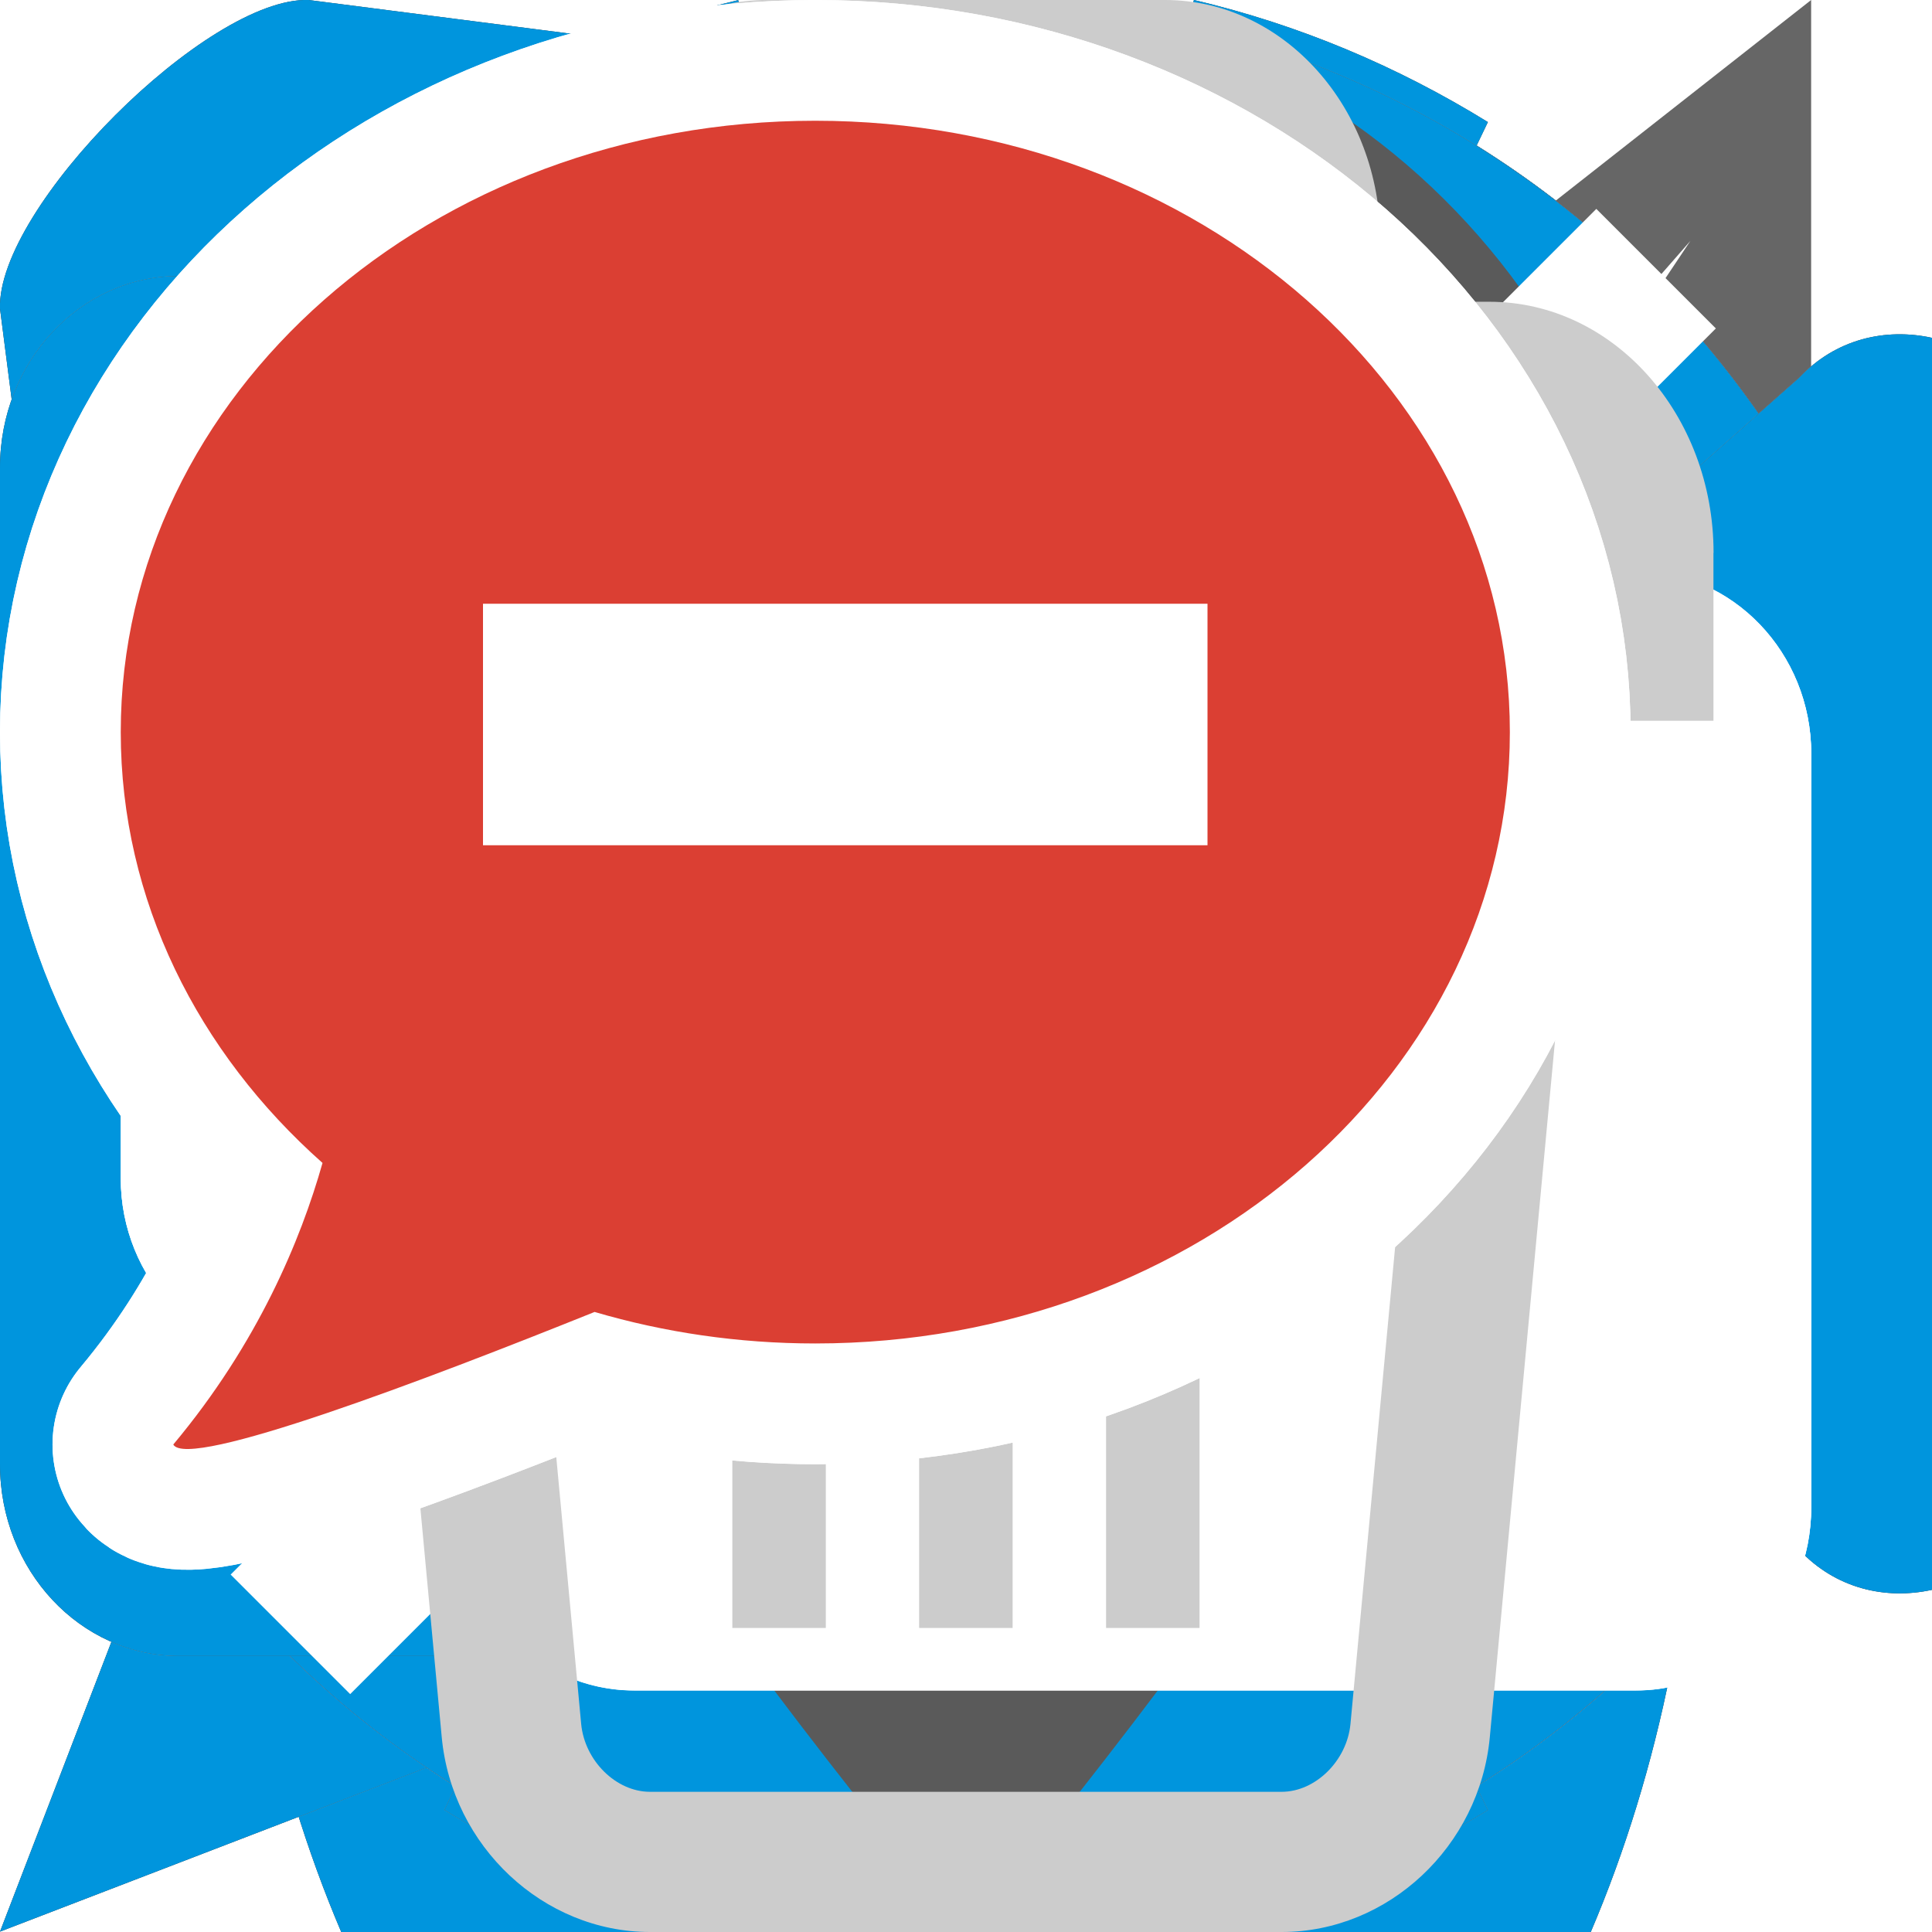 <?xml version="1.0"?>
<!-- This Source Code Form is subject to the terms of the Mozilla Public
   - License, v. 2.0. If a copy of the MPL was not distributed with this
   - file, You can obtain one at http://mozilla.org/MPL/2.0/. -->
<svg xmlns="http://www.w3.org/2000/svg" xmlns:xlink="http://www.w3.org/1999/xlink" viewBox="0 0 16 16">
  <style>
    use:not(:target) {
      display: none;
    }
    use {
      fill: #ccc;
    }
    use[id$="-hover"] {
      fill: #444;
    }
    use[id$="-active"] {
      fill: #0095dd;
    }
    use[id$="-red"] {
      fill: #d74345
    }
    use[id$="-white"] {
      fill: #fff;
    }
    use[id$="-darkgrey"] {
      fill: #666;
    }
    use[id$="-disabled"] {
      fill: rgba(255,255,255,.6);
    }
  </style>
  <defs>
    <polygon id="add-shape" points="16,6.4 9.6,6.4 9.6,0 6.4,0 6.4,6.4 0,6.4 0,9.6 6.4,9.6 6.4,16 9.6,16 9.6,9.6 16,9.6"/>
    <path id="audio-shape" fill-rule="evenodd" d="M11.429,6.857v2.286c0,1.894-1.535,3.429-3.429,3.429 c-1.894,0-3.429-1.535-3.429-3.429V6.857H3.429v2.286c0,2.129,1.458,3.913,3.429,4.422v1.293H6.286 c-0.746,0-1.379,0.477-1.615,1.143h6.658c-0.236-0.665-0.869-1.143-1.615-1.143H9.143v-1.293c1.971-0.508,3.429-2.292,3.429-4.422 V6.857H11.429z M8,12c1.578,0,2.857-1.279,2.857-2.857V2.857C10.857,1.279,9.578,0,8,0C6.422,0,5.143,1.279,5.143,2.857v6.286 C5.143,10.721,6.422,12,8,12z"/>
    <path id="block-shape" fill-rule="evenodd" d="M8,0C3.582,0,0,3.582,0,8c0,4.418,3.582,8,8,8 c4.418,0,8-3.582,8-8C16,3.582,12.418,0,8,0z M8,2.442c1.073,0,2.075,0.301,2.926,0.821l-7.673,7.673 C2.718,10.085,2.408,9.079,2.408,8C2.408,4.931,4.911,2.442,8,2.442z M8,13.557c-1.073,0-2.075-0.301-2.926-0.821l7.673-7.673 C13.282,5.915,13.592,6.921,13.592,8C13.592,11.069,11.089,13.557,8,13.557z"/>
    <path id="contacts-shape" fill-rule="evenodd" d="M8,6.526c1.802,0,3.263-1.461,3.263-3.263 C11.263,1.461,9.802,0,8,0C6.198,0,4.737,1.461,4.737,3.263C4.737,5.066,6.198,6.526,8,6.526z M14.067,11.421c0,0,0-0.001,0-0.001 c0-1.676-1.397-3.119-3.419-3.807L8.001,10.26L5.354,7.613C3.331,8.3,1.933,9.744,1.933,11.42v0.001H1.93 c0,1.679,0.328,3.246,0.896,4.579h10.348c0.568-1.333,0.896-2.9,0.896-4.579H14.067z"/>
    <g id="google-shape">
      <path fill-rule="evenodd" d="M8.001,9.278c-0.9,0.03-1.989,0.454-2.144,1.274 c-0.292,1.54,1.284,2.004,2.455,1.932c1.097-0.067,1.737-0.593,1.813-1.26c0.063-0.554-0.184-1.153-0.959-1.644 c-0.142-0.09-0.28-0.185-0.413-0.282C8.504,9.291,8.25,9.27,8.001,9.278z"/>
      <path fill-rule="evenodd" d="M7.381,3.409C6.638,3.64,6.32,4.405,6.627,5.61 C6.908,6.708,7.78,7.322,8.569,7.104c0.77-0.213,0.987-1.021,0.847-1.873C9.201,3.929,8.261,3.136,7.381,3.409z"/>
      <path fill-rule="evenodd" d="M8,0C3.582,0,0,3.582,0,8s3.582,8,8,8c4.418,0,8-3.582,8-8 S12.418,0,8,0z M10.544,4.471c0.17,0.453,0.194,0.954,0.021,1.416c-0.163,0.436-0.495,0.811-0.982,1.096 C9.307,7.146,9.167,7.351,9.151,7.548c-0.045,0.575,0.658,0.993,1.064,1.297c0.889,0.666,1.236,1.758,0.648,2.813 c-0.562,1.007-1.901,1.457-3.322,1.462c-1.766-0.008-2.88-0.817-2.938-1.918C4.527,9.779,5.987,9.101,7.307,8.947 c0.369-0.043,0.7-0.036,1.01-0.014C7.85,8.625,7.675,7.998,7.914,7.58c0.062-0.109,0.023-0.072-0.095-0.054 C6.739,7.689,5.628,6.985,5.367,5.92c-0.132-0.54-0.05-1.105,0.156-1.547C5.97,3.413,6.964,2.88,8.067,2.88 c1.147,0,2.209,0,3.334,0.009L10.612,3.4H9.714C10.093,3.665,10.384,4.046,10.544,4.471z"/>
    </g>
    <path id="history-shape" fill-rule="evenodd" d="M8,16c-4.418,0-8-3.582-8-8c0-4.418,3.582-8,8-8 c4.418,0,8,3.582,8,8C16,12.418,12.418,16,8,16z M8,2.442C4.911,2.442,2.408,4.931,2.408,8c0,3.069,2.504,5.557,5.592,5.557 S13.592,11.069,13.592,8C13.592,4.931,11.089,2.442,8,2.442z M7.649,9.048C7.206,8.899,6.882,8.493,6.882,8V4.645 c0-0.618,0.501-1.119,1.118-1.119c0.618,0,1.119,0.501,1.119,1.119v3.078c1.176,1.22,2.237,3.633,2.237,3.633 S8.844,10.252,7.649,9.048z"/>
    <path id="precall-shape" fill-rule="evenodd" d="M8.014,0.003c-4.411,0-7.987,3.576-7.987,7.986 c0,1.642,0.496,3.168,1.346,4.437L0,15.997l3.568-1.372c1.271,0.853,2.8,1.352,4.446,1.352c4.411,0,7.986-3.576,7.986-7.987 C16,3.579,12.424,0.003,8.014,0.003z"/>
    <path id="settings-shape" fill-rule="evenodd" d="M14.77,8c0,0.804,0.262,1.548,0.634,1.678L16,9.887 c-0.205,0.874-0.553,1.692-1.011,2.434l-0.567-0.272c-0.355-0.171-1.066,0.17-1.635,0.738c-0.569,0.569-0.909,1.279-0.738,1.635 l0.273,0.568c-0.741,0.46-1.566,0.79-2.438,0.998l-0.205-0.584c-0.13-0.372-0.874-0.634-1.678-0.634s-1.548,0.262-1.678,0.634 l-0.209,0.596c-0.874-0.205-1.692-0.553-2.434-1.011l0.272-0.567c0.171-0.355-0.17-1.066-0.739-1.635 c-0.568-0.568-1.279-0.909-1.635-0.738l-0.568,0.273c-0.46-0.741-0.79-1.566-0.998-2.439l0.584-0.205 C0.969,9.547,1.231,8.804,1.231,8c0-0.804-0.262-1.548-0.634-1.678L0,6.112c0.206-0.874,0.565-1.685,1.025-2.427l0.554,0.266 c0.355,0.171,1.066-0.17,1.635-0.738c0.569-0.568,0.909-1.28,0.739-1.635L3.686,1.025c0.742-0.46,1.553-0.818,2.427-1.024 l0.209,0.596C6.453,0.969,7.197,1.23,8.001,1.23s1.548-0.262,1.678-0.634l0.209-0.596c0.874,0.205,1.692,0.553,2.434,1.011 l-0.272,0.567c-0.171,0.355,0.17,1.066,0.738,1.635c0.569,0.568,1.279,0.909,1.635,0.738l0.568-0.273 c0.46,0.741,0.79,1.566,0.998,2.438l-0.584,0.205C15.032,6.452,14.77,7.196,14.77,8z M8.001,3.661C5.604,3.661,3.661,5.603,3.661,8 c0,2.397,1.943,4.34,4.339,4.34c2.397,0,4.339-1.943,4.339-4.34C12.34,5.603,10.397,3.661,8.001,3.661z"/>
    <g id="share-shape">
      <path fill-rule="evenodd" d="M8.999,10.654L8.69,10.6L8.999,16l2.56-3.754L8.999,10.654z M8.658,10.041l0.341-0.043l6,2.898V0L1,10.998l4.55-0.569L8.999,16l-1.892-5.68l-0.283-0.05l0.256-0.032L7,9.998l6.999-8.003 L8.656,9.998L8.658,10.041z"/>
    </g>
    <path id="tag-shape" fill-rule="evenodd" d="M15.578,7.317L9.659,1.398 C9.374,1.033,8.955,0.777,8.471,0.761L2.556,0C1.72-0.027-0.027,1.72,0,2.556l0.761,5.916c0.016,0.484,0.272,0.902,0.637,1.188 l5.919,5.919c0.591,0.591,1.584,0.557,2.218-0.076l5.966-5.966C16.135,8.902,16.169,7.909,15.578,7.317z M4.222,4.163 c-0.511,0.511-1.339,0.511-1.85,0c-0.511-0.511-0.511-1.339,0-1.85c0.511-0.511,1.339-0.511,1.85,0 C4.733,2.823,4.733,3.652,4.222,4.163z"/>
    <path id="unblock-shape" fill-rule="evenodd" d="M8,16c-4.418,0-8-3.582-8-8c0-4.418,3.582-8,8-8 c4.418,0,8,3.582,8,8C16,12.418,12.418,16,8,16z M8,2.442C4.911,2.442,2.408,4.931,2.408,8c0,3.069,2.504,5.557,5.592,5.557 S13.592,11.069,13.592,8C13.592,4.931,11.089,2.442,8,2.442z"/>
    <path id="video-shape" fill-rule="evenodd" d="M14.9,3.129l-3.476,3.073V3.873c0-0.877-0.663-1.587-1.482-1.587 H1.482C0.663,2.286,0,2.996,0,3.873v8.254c0,0.877,0.663,1.587,1.482,1.587h8.461c0.818,0,1.482-0.711,1.482-1.587V9.762 l3.476,3.073c0.3,0.321,0.714,0.416,1.1,0.331V2.798C15.614,2.713,15.2,2.808,14.9,3.129z"/>
    <g id="copy-shape">
      <circle fill="#0096dd" cx="8" cy="8" r="8"/>
      <path fill-rule="evenodd" fill="none" stroke="#fff" stroke-width="0.75" stroke-miterlimit="10" d="M10.815,6.286H7.556c-0.164,0-0.296,0.128-0.296,0.286v5.143C7.259,11.872,7.392,12,7.556,12h4.148 C11.867,12,12,11.872,12,11.714V7.429L10.815,6.286z M8.741,6.275V5.143L7.556,4H7.528C6.509,4,4.593,4,4.593,4H4.296 C4.133,4,4,4.128,4,4.286v5.143c0,0.158,0.133,0.286,0.296,0.286H7.25V6.561c0-0.158,0.133-0.286,0.296-0.286H8.741z"/>
      <polygon fill="#fff" points="10.222,8 10.222,6.857 11.407,8"/>
      <polygon fill="#fff" points="6.963,5.714 6.963,4.571 8.148,5.714"/>
    </g>
    <g id="checkmark-shape">
      <circle fill="#0096dd" cx="8" cy="8" r="8"/>
      <path fill-rule="evenodd" fill="#fff" d="M7.236,12L12,5.007L10.956,4L7.224,9.465l-2.14-2.326L4,8.146L7.236,12z"/>
    </g>
    <g id="trash-shape">
      <circle fill="#d74345" cx="8" cy="8" r="8"/>
      <path fill="#fff" d="M12,5.79c0-0.742-0.537-1.344-1.2-1.344h-0.583V4.121c0-0.713-0.516-1.29-1.152-1.29h-2.13 c-0.636,0-1.152,0.578-1.152,1.29v0.324H5.2C4.537,4.446,4,5.048,4,5.79v0.898h0.687l0.508,5.438 c0.054,0.585,0.543,1.044,1.114,1.044h3.38c0.57,0,1.06-0.458,1.114-1.043l0.509-5.439H12V5.79z M6.407,4.264V4.165 c0-0.375,0.271-0.678,0.606-0.678h1.974c0.334,0,0.606,0.304,0.606,0.678v0.099c0,0.063-0.01,0.123-0.025,0.181H6.432 C6.417,4.387,6.407,4.328,6.407,4.264z M10.057,12.056c-0.019,0.197-0.188,0.363-0.368,0.363h-3.38 c-0.182,0-0.35-0.166-0.368-0.363L5.44,6.687h5.12L10.057,12.056z"/>
      <rect x="7.75" y="7.542" fill="#fff" width="0.5" height="4"/>
      <polyline fill="#fff" points="9.25,7.542 8.75,7.542 8.75,11.542 9.25,11.542  "/>
      <rect x="6.75" y="7.542" fill="#fff" width="0.5" height="4"/>
    </g>
    <g id="leave-shape">
      <polygon fill="#fff" points="2.08,11.52 2.08,4 8,4 8,2.24 0.32,2.24 0.32,13.28 8,13.28 8,11.52"/>
      <polygon fill="#fff" points="15.668,7.773 9.6,2.275 9.6,5.6 3.68,5.6 3.68,9.92 9.6,9.92 9.6,13.272"/>
    </g>
    <path id="tour-shape" fill="#5a5a5a" d="M8,0C4.831,0,2.262,2.674,2.262,5.972c0,1.393,1.023,3.398,2.206,5.249l0.571, 0.866C6.504,14.245,8,16,8,16 s1.496-1.755,2.961-3.912l0.571-0.866c1.182-1.852,2.206-3.856,2.206-5.249C13.738,2.674, 11.169,0,8,0z M8,7.645 c-0.603,0-1.146-0.262-1.534-0.681C6.098,6.566,5.87,6.025,5.87,5.428c0-1.224,0.954-2.217, 2.13-2.217s2.13,0.992,2.13,2.217 C10.13,6.653,9.177,7.645,8,7.645z"/>
    <g id="screen-shape">
      <path d="M12.199,3.915v-0.4c0-0.837-0.65-1.515-1.452-1.515H2.452C1.65,2,1,2.678,1,3.515v6.242 c0,0.837,0.65,1.515,1.452,1.515h0.514V5.431c0-0.837,0.65-1.515,1.452-1.515H12.199z"/>
      <path d="M13.548,4.727H5.253c-0.802,0-1.452,0.678-1.452,1.515v6.242c0,0.837,0.65,1.515,1.452, 1.515h8.294 C14.35,14,15,13.322,15,12.485V6.242C15,5.406,14.35,4.727,13.548,4.727z"/>
    </g>
    <g id="screenmute-shape">
      <path fill-rule="evenodd" d="M13.55,4.73h-0.54l-8.13,8.13L4.2,13.53 C4.46,13.82,4.84,14,5.25,14h8.3c0.8,0,1.45-0.68,1.45-1.52V6.24C15,5.41,14.35,4.73,13.55,4.73z"/>
      <path fill-rule="evenodd" d="M14.21,2.72l-0.99-0.99l-1.15,1.15C11.83,2.36,11.33,2,10.75,2 h-8.3C1.65,2,1,2.68,1,3.52v6.24c0,0.83,0.65,1.51,1.45,1.51h0.52V5.43c0-0.84,0.65-1.51,1.45-1.51h6.61l-0.81, 0.81H5.25 c-0.8,0-1.45,0.68-1.45,1.51v4.91l-1.89,1.89l0.99,0.99l1-1l8.3-8.3L14.21,2.72z"/>
    </g>
    <g id="delete-shape">
      <path fill="#ccc" d="M14.191,4.579c0-1.149-0.832-2.08-1.857-2.08h-0.902V1.997C11.432,0.894,10.633,0,9.648,0H6.352 C5.367,0,4.568,0.894,4.568,1.997v0.502H3.666c-1.026,0-1.857,0.932-1.857,2.08v1.389h1.064l0.785,8.416 C3.742,15.29,4.499,16,5.383,16h5.231c0.883,0,1.64-0.709,1.724-1.614l0.788-8.417h1.064V4.579z M5.535,2.218V2.065 c0-0.58,0.42-1.05,0.938-1.05h3.055c0.518,0,0.937,0.47,0.937,1.05v0.153c0,0.098-0.016,0.191-0.038,0.281H5.573 C5.55,2.409,5.535,2.316,5.535,2.218z M11.184,14.277c-0.029,0.305-0.29,0.562-0.57,0.562H5.383c-0.281,0-0.541-0.257-0.57-0.562 L4.038,5.969h7.924L11.184,14.277z"/>
      <rect x="7.612" y="7.291" fill="#ccc" width="0.774" height="6.191"/>
      <polyline fill="#ccc" points="9.934,7.291 9.16,7.291 9.16,13.482 9.934,13.482  "/>
      <rect x="6.065" y="7.291" fill="#ccc" width="0.774" height="6.191"/>
    </g>
    <g id="globe-shape" transform="translate(-40, -40)" fill-rule="evenodd">
      <path d="M48,56 C52.418,56 56,52.418 56,48 C56,43.582 52.418,40 48,40 C43.582,40 40,43.582 40,48 C40,52.418 43.582,56 48,56 Z M42.63,47.045 C42.532,46.975 42.312,46.958 42.339,46.793 C42.356,46.692 42.459,46.614 42.544,46.564 C42.654,46.5 42.777,46.498 42.901,46.509 C42.931,46.512 42.987,46.507 43.002,46.53 C43.01,46.543 43.028,46.549 43.042,46.554 C43.074,46.564 43.109,46.564 43.143,46.57 C43.193,46.58 43.229,46.625 43.28,46.589 C43.339,46.547 43.348,46.539 43.419,46.548 C43.483,46.555 43.52,46.506 43.574,46.511 C43.591,46.513 43.605,46.516 43.618,46.521 C43.624,46.503 43.632,46.487 43.643,46.484 C43.669,46.475 43.728,46.54 43.755,46.546 C43.825,46.56 43.821,46.511 43.827,46.461 C43.862,46.454 43.878,46.503 43.91,46.473 C43.909,46.483 43.915,46.496 43.915,46.507 C43.922,46.511 43.929,46.511 43.936,46.506 C43.939,46.5 43.939,46.495 43.938,46.489 C43.954,46.494 43.963,46.482 43.965,46.461 C43.978,46.463 43.998,46.455 44.011,46.458 C44.02,46.421 44.042,46.373 44.015,46.34 C44.022,46.338 44.029,46.337 44.036,46.335 C44.037,46.3 44.06,46.283 44.062,46.254 C44.023,46.249 43.982,46.251 43.942,46.252 C43.965,46.23 44.022,46.183 44.027,46.154 C44.037,46.104 43.97,46.072 43.975,46.011 C43.982,46.044 44.018,46.117 44.052,46.128 C44.128,46.154 44.107,46.078 44.112,46.038 C44.13,45.913 44.243,46.016 44.245,46.082 C44.278,46.006 44.36,46.09 44.323,46.154 C44.305,46.186 44.28,46.174 44.302,46.215 C44.318,46.244 44.342,46.245 44.375,46.237 C44.384,46.22 44.392,46.2 44.392,46.18 C44.45,46.162 44.488,46.231 44.454,46.274 C44.497,46.25 44.542,46.227 44.589,46.215 C44.56,46.12 44.533,46.025 44.551,45.922 C44.555,45.9 44.558,45.874 44.575,45.856 C44.597,45.834 44.569,45.843 44.567,45.828 C44.562,45.783 44.609,45.737 44.627,45.697 C44.577,45.685 44.623,45.587 44.656,45.57 C44.692,45.552 44.798,45.581 44.805,45.553 C44.826,45.565 44.846,45.582 44.872,45.583 C44.93,45.583 44.969,45.584 45.009,45.631 C45.03,45.655 45.059,45.71 45.096,45.714 C45.095,45.755 45.142,45.785 45.093,45.82 C45.054,45.846 45.001,45.84 44.985,45.891 C44.975,45.924 44.944,45.938 44.99,45.961 C45.012,45.971 45.036,45.974 45.059,45.973 C45.064,46.005 45.079,46.046 45.12,46.041 C45.199,46.031 45.215,45.933 45.278,45.9 C45.379,45.846 45.363,46.078 45.452,46.019 C45.473,46.006 45.473,45.947 45.483,45.925 C45.504,45.877 45.53,45.83 45.56,45.787 C45.599,45.734 45.648,45.679 45.631,45.609 C45.622,45.57 45.548,45.554 45.514,45.527 C45.473,45.494 45.434,45.459 45.409,45.413 C45.395,45.385 45.386,45.375 45.41,45.362 C45.424,45.354 45.419,45.339 45.414,45.328 C45.389,45.274 45.319,45.179 45.416,45.146 C45.437,45.139 45.482,45.07 45.485,45.043 C45.49,44.998 45.422,44.958 45.453,44.913 C45.475,44.879 45.531,44.859 45.56,44.825 C45.574,44.809 45.59,44.795 45.611,44.791 C45.613,44.773 45.617,44.753 45.632,44.74 C45.658,44.721 45.698,44.73 45.728,44.721 C45.776,44.706 45.798,44.656 45.836,44.628 C45.867,44.604 45.904,44.613 45.937,44.596 C45.955,44.588 45.963,44.568 45.981,44.56 C46.025,44.538 46.076,44.573 46.096,44.61 C46.144,44.7 46.204,44.839 46.34,44.803 C46.394,44.788 46.435,44.743 46.453,44.691 C46.469,44.642 46.45,44.601 46.453,44.553 C46.457,44.468 46.542,44.414 46.55,44.329 C46.487,44.33 46.519,44.29 46.499,44.254 C46.475,44.213 46.422,44.243 46.387,44.236 C46.423,44.15 46.423,44.119 46.338,44.078 C46.301,44.06 46.239,43.974 46.212,43.977 C46.235,43.945 46.29,43.999 46.307,44.014 C46.343,44.049 46.376,44.065 46.428,44.069 C46.414,44.046 46.406,44.006 46.416,43.98 C46.425,43.956 46.402,43.932 46.404,43.902 C46.463,43.978 46.453,44.065 46.488,44.149 C46.502,44.184 46.536,44.208 46.551,44.244 C46.57,44.289 46.558,44.289 46.599,44.317 C46.623,44.333 46.631,44.364 46.635,44.39 C46.643,44.438 46.66,44.417 46.685,44.444 C46.7,44.46 46.738,44.463 46.73,44.495 C46.725,44.519 46.71,44.539 46.707,44.562 C46.697,44.634 46.836,44.538 46.849,44.528 C46.879,44.505 46.928,44.5 46.952,44.474 C46.975,44.446 46.97,44.406 46.996,44.379 C47.028,44.347 47.058,44.369 47.097,44.363 C47.141,44.356 47.179,44.321 47.212,44.294 C47.282,44.235 47.326,44.171 47.385,44.104 C47.36,44.11 47.272,44.173 47.268,44.115 C47.234,44.114 47.158,44.109 47.146,44.072 C47.137,44.045 47.14,44.016 47.14,43.989 C47.139,43.96 47.104,43.97 47.081,43.955 C47.034,43.924 47.011,43.87 46.961,43.843 C46.882,43.801 46.833,43.735 46.786,43.663 C46.758,43.621 46.661,43.536 46.668,43.485 C46.673,43.453 46.7,43.417 46.698,43.384 C46.697,43.355 46.673,43.339 46.676,43.305 C46.68,43.266 46.586,43.199 46.668,43.191 C46.694,43.189 46.698,43.159 46.726,43.141 C46.758,43.122 46.751,43.105 46.786,43.115 C46.842,43.131 46.882,43.07 46.92,43.036 C46.985,42.979 46.88,42.977 46.875,42.934 C46.869,42.89 46.844,42.858 46.837,42.806 C46.833,42.769 46.798,42.784 46.778,42.793 C46.75,42.806 46.723,42.787 46.696,42.781 C46.671,42.776 46.651,42.736 46.622,42.749 C46.6,42.759 46.6,42.786 46.569,42.783 C46.545,42.78 46.53,42.758 46.507,42.754 C46.471,42.749 46.503,42.783 46.463,42.787 C46.434,42.789 46.342,42.75 46.34,42.787 C46.31,42.738 46.299,42.821 46.268,42.83 C46.235,42.84 46.198,42.83 46.165,42.844 C46.091,42.874 46.114,42.948 46.186,42.959 C46.243,42.968 46.169,43.007 46.188,43.046 C46.204,43.08 46.21,43.104 46.247,43.118 C46.309,43.14 46.375,43.159 46.353,43.238 C46.325,43.336 46.257,43.429 46.16,43.474 C46.068,43.517 46.043,43.4 45.973,43.37 C45.929,43.353 45.88,43.359 45.835,43.364 C45.827,43.376 45.899,43.398 45.91,43.419 C45.932,43.46 45.873,43.455 45.869,43.486 C45.864,43.514 45.829,43.533 45.848,43.56 C45.828,43.535 45.789,43.569 45.775,43.583 C45.755,43.605 45.759,43.619 45.768,43.645 C45.785,43.7 45.703,43.757 45.653,43.75 C45.612,43.744 45.573,43.747 45.534,43.728 C45.487,43.705 45.503,43.719 45.493,43.666 C45.484,43.618 45.416,43.596 45.456,43.535 C45.484,43.49 45.471,43.495 45.465,43.451 C45.459,43.406 45.48,43.401 45.515,43.394 C45.554,43.386 45.572,43.318 45.595,43.284 C45.601,43.276 45.624,43.214 45.587,43.23 C45.565,43.239 45.582,43.266 45.549,43.271 C45.524,43.275 45.502,43.259 45.478,43.259 C45.45,43.259 45.42,43.273 45.395,43.255 C45.408,43.24 45.5,43.166 45.427,43.15 C45.398,43.144 45.423,43.191 45.384,43.185 C45.376,43.223 45.331,43.219 45.309,43.243 C45.318,43.203 45.403,43.174 45.375,43.141 C45.435,43.088 45.447,43.079 45.365,43.05 C45.237,43.005 45.247,42.874 45.335,42.794 C45.416,42.721 45.549,42.629 45.627,42.75 C45.71,42.88 45.764,42.786 45.833,42.703 C45.809,42.693 45.83,42.686 45.823,42.658 C45.747,42.689 45.679,42.59 45.731,42.531 C45.762,42.496 45.812,42.506 45.853,42.495 C45.892,42.485 45.925,42.448 45.94,42.415 C45.909,42.423 45.913,42.404 45.925,42.389 C45.905,42.388 45.885,42.379 45.869,42.374 C45.823,42.358 45.826,42.323 45.778,42.316 C45.662,42.299 45.898,42.166 45.783,42.166 C45.746,42.165 45.712,42.109 45.685,42.12 C45.665,42.128 45.662,42.143 45.638,42.133 C45.622,42.126 45.602,42.112 45.584,42.123 C45.542,42.149 45.534,42.118 45.493,42.13 C45.461,42.14 45.442,42.172 45.404,42.164 C45.442,42.113 45.489,42.07 45.523,42.016 C45.545,41.98 45.572,41.947 45.61,41.925 C45.63,41.912 45.687,41.901 45.69,41.873 C45.695,41.827 45.667,41.83 45.635,41.849 C45.553,41.899 45.467,41.951 45.386,42.004 C45.338,42.035 45.299,42.061 45.238,42.053 C45.192,42.045 45.173,42.097 45.136,42.092 C45.118,42.021 44.72,42.281 44.672,42.303 C44.594,42.338 44.507,42.396 44.424,42.416 C44.39,42.425 44.319,42.505 44.323,42.416 C44.282,42.411 44.25,42.454 44.221,42.476 C44.181,42.507 44.133,42.525 44.09,42.553 C43.996,42.613 43.908,42.684 43.821,42.751 C43.738,42.816 43.655,42.891 43.569,42.949 C43.539,42.969 43.429,43.025 43.433,43.066 C43.511,43.081 43.774,42.751 43.848,42.84 C43.867,42.863 43.737,42.929 43.714,42.942 C43.697,42.952 43.675,42.951 43.658,42.961 C43.634,42.974 43.619,42.998 43.597,43.013 C43.538,43.05 43.488,43.099 43.445,43.153 C43.413,43.192 43.391,43.243 43.358,43.279 C43.363,43.241 43.355,43.213 43.357,43.176 C43.313,43.203 43.295,43.251 43.234,43.237 C43.18,43.225 43.136,43.28 43.097,43.31 C43.005,43.38 42.944,43.457 42.868,43.539 C42.825,43.584 42.78,43.616 42.753,43.674 C42.725,43.734 42.684,43.789 42.647,43.845 C42.577,43.949 42.495,44.045 42.424,44.149 C42.282,44.361 42.187,44.606 42.07,44.832 C42.008,44.95 41.95,45.066 41.926,45.197 C41.904,45.311 41.903,45.427 41.907,45.542 C41.97,45.491 41.967,45.598 41.951,45.628 C41.926,45.676 41.917,45.731 41.909,45.784 C41.898,45.854 41.886,45.924 41.886,45.994 C41.887,46.054 41.867,46.11 41.865,46.168 C41.843,46.151 41.892,46.078 41.849,46.088 C41.828,46.093 41.827,46.125 41.822,46.14 C41.804,46.196 41.729,46.191 41.718,46.254 C41.71,46.293 41.707,46.315 41.68,46.346 C41.662,46.37 41.68,46.38 41.684,46.404 C41.694,46.46 41.622,46.537 41.641,46.582 C41.659,46.625 41.646,46.675 41.666,46.716 C41.677,46.738 41.701,46.766 41.691,46.793 C41.647,46.801 41.704,46.906 41.708,46.938 C41.715,46.991 41.761,47.155 41.813,47.179 C41.876,47.277 41.963,47.413 42.075,47.461 C42.155,47.496 42.184,47.394 42.228,47.35 C42.285,47.295 42.357,47.26 42.432,47.234 C42.495,47.211 42.756,47.135 42.63,47.045 Z M48.07,48.133 C48.05,48.133 48.014,48.147 47.998,48.161 C47.966,48.188 48.034,48.205 48.061,48.213 C48.09,48.229 48.132,48.238 48.162,48.255 C48.186,48.273 48.203,48.298 48.23,48.31 C48.264,48.325 48.31,48.333 48.348,48.343 C48.364,48.349 48.388,48.347 48.409,48.351 C48.433,48.365 48.443,48.386 48.462,48.401 C48.495,48.431 48.542,48.439 48.585,48.438 C48.627,48.441 48.658,48.448 48.695,48.439 C48.737,48.428 48.767,48.45 48.807,48.449 C48.822,48.45 48.838,48.436 48.853,48.438 C48.873,48.438 48.875,48.446 48.884,48.463 C48.901,48.488 48.945,48.525 48.975,48.528 C48.995,48.527 49.009,48.524 49.025,48.529 C49.043,48.539 49.05,48.54 49.063,48.551 C49.085,48.56 49.104,48.567 49.114,48.584 C49.132,48.613 49.131,48.647 49.157,48.67 C49.175,48.684 49.194,48.699 49.213,48.714 C49.225,48.725 49.215,48.723 49.234,48.723 C49.245,48.725 49.265,48.724 49.279,48.721 C49.332,48.717 49.303,48.643 49.287,48.618 C49.275,48.596 49.266,48.579 49.271,48.559 C49.274,48.534 49.285,48.517 49.269,48.496 C49.261,48.484 49.249,48.478 49.238,48.471 C49.231,48.463 49.228,48.454 49.22,48.441 C49.205,48.421 49.174,48.415 49.154,48.395 C49.119,48.36 49.102,48.312 49.059,48.279 C49.035,48.266 49.013,48.276 48.985,48.264 C48.974,48.258 48.967,48.25 48.95,48.244 C48.934,48.239 48.92,48.242 48.905,48.241 C48.875,48.239 48.848,48.212 48.819,48.215 C48.785,48.218 48.78,48.253 48.76,48.273 C48.744,48.286 48.724,48.286 48.718,48.264 C48.715,48.236 48.726,48.219 48.741,48.2 C48.764,48.175 48.741,48.162 48.71,48.16 C48.671,48.16 48.664,48.191 48.648,48.224 C48.623,48.259 48.606,48.234 48.57,48.229 C48.546,48.23 48.529,48.24 48.507,48.23 C48.49,48.225 48.487,48.211 48.475,48.205 C48.458,48.195 48.443,48.198 48.43,48.206 C48.412,48.211 48.412,48.211 48.394,48.201 C48.378,48.195 48.375,48.181 48.354,48.178 C48.323,48.171 48.29,48.198 48.263,48.19 C48.252,48.184 48.242,48.167 48.226,48.161 C48.208,48.151 48.211,48.16 48.199,48.173 C48.18,48.193 48.152,48.199 48.133,48.185 C48.109,48.167 48.106,48.139 48.07,48.133 Z M48.812,48.843 C48.805,48.83 48.813,48.816 48.813,48.804 C48.809,48.78 48.803,48.774 48.807,48.751 C48.813,48.738 48.813,48.718 48.81,48.701 C48.804,48.688 48.794,48.678 48.783,48.668 C48.784,48.661 48.78,48.651 48.774,48.645 C48.76,48.631 48.747,48.651 48.733,48.658 C48.723,48.668 48.702,48.674 48.698,48.684 C48.688,48.7 48.695,48.714 48.695,48.727 L48.698,48.743 C48.674,48.766 48.697,48.829 48.693,48.853 C48.693,48.879 48.655,48.954 48.707,48.931 C48.72,48.925 48.73,48.915 48.744,48.909 C48.761,48.899 48.781,48.899 48.802,48.893 C48.808,48.893 48.845,48.89 48.845,48.883 C48.846,48.87 48.815,48.86 48.812,48.843 Z M49.253,49.4 C49.262,49.394 49.274,49.4 49.281,49.398 C49.298,49.395 49.307,49.379 49.322,49.381 C49.339,49.378 49.33,49.395 49.341,49.405 C49.352,49.415 49.363,49.415 49.373,49.415 C49.393,49.419 49.429,49.42 49.437,49.404 C49.445,49.376 49.4,49.371 49.39,49.35 C49.378,49.319 49.403,49.289 49.412,49.262 C49.424,49.226 49.379,49.21 49.383,49.181 C49.382,49.149 49.403,49.139 49.396,49.11 C49.392,49.087 49.372,49.062 49.359,49.045 C49.345,49.029 49.322,49.013 49.323,48.988 C49.325,48.963 49.372,48.964 49.35,48.933 C49.337,48.906 49.303,48.911 49.273,48.907 C49.262,48.907 49.252,48.908 49.24,48.897 C49.232,48.883 49.235,48.874 49.235,48.864 C49.229,48.835 49.207,48.825 49.181,48.813 C49.172,48.809 49.16,48.803 49.155,48.79 C49.15,48.778 49.163,48.773 49.159,48.761 C49.145,48.734 49.095,48.773 49.073,48.762 C49.058,48.76 49.06,48.746 49.051,48.731 L49.025,48.719 C48.99,48.703 48.976,48.733 48.983,48.761 C48.999,48.826 49.047,48.869 49.042,48.934 C49.044,48.961 49.049,48.974 49.058,48.999 C49.067,49.034 49.077,49.051 49.06,49.085 C49.035,49.104 49.058,49.128 49.067,49.153 C49.072,49.186 49.08,49.211 49.079,49.247 C49.074,49.312 49.053,49.375 49.059,49.44 C49.062,49.466 49.059,49.492 49.069,49.517 C49.074,49.55 49.099,49.562 49.128,49.58 C49.154,49.603 49.277,49.676 49.241,49.587 C49.23,49.566 49.213,49.537 49.208,49.514 C49.199,49.489 49.229,49.472 49.23,49.447 C49.234,49.418 49.213,49.408 49.253,49.4 Z M48.293,41.963 C48.325,41.996 48.363,42.006 48.356,42.06 C48.397,42.065 48.423,42.081 48.446,42.046 C48.46,42.025 48.483,42.008 48.507,41.999 C48.537,41.988 48.659,41.989 48.653,42.038 C48.65,42.063 48.635,42.085 48.631,42.109 C48.626,42.143 48.662,42.119 48.679,42.128 C48.66,42.14 48.638,42.148 48.616,42.154 C48.626,42.159 48.632,42.168 48.633,42.179 C48.605,42.186 48.592,42.263 48.543,42.278 C48.513,42.287 48.47,42.267 48.44,42.263 C48.405,42.259 48.379,42.249 48.344,42.246 C48.309,42.244 48.337,42.2 48.295,42.208 C48.287,42.238 48.303,42.314 48.307,42.344 C48.313,42.381 48.344,42.403 48.382,42.409 C48.433,42.418 48.458,42.435 48.503,42.46 C48.538,42.48 48.577,42.468 48.615,42.471 C48.64,42.474 48.662,42.484 48.68,42.499 C48.677,42.511 48.668,42.53 48.673,42.543 C48.681,42.56 48.735,42.54 48.748,42.539 C48.786,42.535 48.822,42.494 48.858,42.499 C48.872,42.501 48.935,42.521 48.933,42.536 C48.898,42.523 48.876,42.565 48.85,42.541 C48.826,42.521 48.763,42.539 48.804,42.568 C48.808,42.57 48.818,42.651 48.817,42.659 C48.814,42.69 48.76,42.721 48.764,42.741 C48.772,42.742 48.82,42.746 48.832,42.755 C48.835,42.741 48.825,42.736 48.855,42.728 C48.877,42.721 48.903,42.719 48.925,42.73 C48.935,42.767 48.907,42.806 48.959,42.796 C49.008,42.787 49.029,42.819 49.08,42.786 C49.111,42.766 49.146,42.77 49.173,42.797 C49.21,42.834 49.135,42.884 49.178,42.919 C49.195,42.934 49.209,42.976 49.225,42.984 C49.237,42.989 49.301,42.967 49.313,42.961 C49.333,42.998 49.351,42.943 49.368,42.939 C49.373,42.916 49.403,42.888 49.432,42.885 C49.474,42.881 49.475,42.889 49.504,42.909 C49.587,42.967 49.575,42.825 49.619,42.789 C49.698,42.725 49.737,42.664 49.791,42.581 C49.834,42.515 49.893,42.499 49.968,42.487 C50.028,42.478 50.118,42.464 50.143,42.4 C50.172,42.325 50.103,42.284 50.042,42.261 C49.974,42.238 49.898,42.212 49.928,42.126 C49.963,42.027 49.932,41.969 49.827,41.937 C49.603,41.868 49.401,41.75 49.173,41.686 C48.972,41.63 48.768,41.609 48.561,41.598 C48.469,41.566 48.274,41.563 48.218,41.641 C48.181,41.692 48.228,41.736 48.223,41.789 C48.218,41.851 48.249,41.916 48.293,41.963 Z M47.855,50.196 C47.898,50.218 47.971,50.176 48.012,50.163 C48.063,50.148 48.143,50.094 48.195,50.124 C48.217,50.135 48.227,50.16 48.25,50.17 C48.277,50.181 48.31,50.171 48.337,50.165 C48.366,50.158 48.398,50.154 48.425,50.141 C48.448,50.13 48.463,50.11 48.483,50.095 C48.536,50.056 48.58,50.093 48.638,50.084 C48.67,50.08 48.7,50.064 48.733,50.056 C48.756,50.05 48.797,50.05 48.815,50.033 C48.836,50.014 48.827,49.972 48.826,49.948 C48.825,49.914 48.828,49.88 48.815,49.849 C48.792,49.788 48.708,49.716 48.795,49.668 C48.812,49.561 48.688,49.579 48.652,49.502 C48.628,49.451 48.62,49.413 48.554,49.408 C48.497,49.403 48.464,49.432 48.414,49.451 C48.359,49.473 48.317,49.454 48.269,49.427 C48.241,49.411 48.18,49.374 48.168,49.423 C48.158,49.466 48.199,49.508 48.165,49.546 C48.135,49.58 48.084,49.595 48.041,49.605 C47.949,49.624 47.877,49.694 47.81,49.755 L47.817,49.762 C47.79,49.761 47.75,49.831 47.749,49.853 C47.76,49.856 47.77,49.859 47.782,49.863 C47.78,49.899 47.822,49.875 47.824,49.849 C47.833,49.85 47.842,49.856 47.85,49.858 C47.858,49.859 47.874,49.859 47.881,49.861 C47.898,49.869 47.902,49.886 47.924,49.889 C47.911,49.944 47.923,50.003 47.895,50.055 C47.879,50.088 47.793,50.167 47.855,50.196 Z M42.741,50.561 C42.753,50.541 42.743,50.486 42.72,50.468 C42.664,50.421 42.642,50.532 42.678,50.565 C42.692,50.6 42.725,50.589 42.741,50.561 Z M45.997,42.37 C45.978,42.369 45.957,42.371 45.939,42.379 C45.934,42.38 45.929,42.385 45.925,42.389 C45.932,42.39 45.938,42.39 45.944,42.389 C45.963,42.385 45.978,42.371 45.997,42.37 Z M48.001,41.677 C48.002,41.679 48.002,41.682 48.003,41.684 C48.035,41.677 48.068,41.687 48.099,41.675 C48.115,41.668 48.166,41.65 48.163,41.629 C48.158,41.589 47.989,41.615 47.962,41.626 C47.953,41.651 47.979,41.67 48.001,41.677 Z M45.931,42.054 C45.973,42.023 45.995,41.965 46.062,41.977 C46.06,42.034 46.116,42.041 46.157,42.063 C46.144,42.097 46.098,42.096 46.078,42.123 C46.052,42.155 46.098,42.185 46.122,42.199 C46.167,42.228 46.143,42.259 46.133,42.299 C46.12,42.355 46.241,42.34 46.267,42.339 C46.313,42.336 46.385,42.344 46.428,42.322 C46.475,42.297 46.5,42.24 46.548,42.212 C46.588,42.189 46.645,42.176 46.69,42.192 C46.737,42.208 46.732,42.268 46.769,42.294 C46.815,42.324 46.863,42.334 46.902,42.288 C46.925,42.259 46.98,42.223 46.983,42.192 C46.987,42.138 47.002,42.094 47.063,42.083 C47.111,42.073 47.101,42.12 47.135,42.129 C47.209,42.148 47.245,41.919 47.328,41.986 C47.347,42.003 47.353,42.064 47.385,42.059 C47.419,42.054 47.42,42.004 47.457,42.003 C47.468,42.037 47.393,42.078 47.383,42.113 C47.429,42.076 47.452,42.081 47.504,42.076 C47.518,42.111 47.415,42.169 47.389,42.175 C47.352,42.184 47.33,42.163 47.302,42.183 C47.279,42.199 47.248,42.197 47.222,42.2 C47.184,42.203 47.115,42.253 47.115,42.294 C47.115,42.31 47.128,42.346 47.115,42.359 C47.102,42.373 47.072,42.36 47.068,42.346 C47.035,42.393 46.995,42.311 46.968,42.377 C47.011,42.387 47.049,42.429 47.098,42.44 C47.145,42.452 47.19,42.463 47.237,42.477 C47.314,42.5 47.429,42.408 47.489,42.362 C47.545,42.32 47.616,42.226 47.631,42.158 C47.648,42.085 47.729,42 47.712,41.927 C47.697,41.859 47.686,41.826 47.763,41.803 C47.797,41.792 47.875,41.775 47.887,41.736 C47.904,41.681 47.73,41.696 47.703,41.684 C47.615,41.644 47.577,41.6 47.475,41.639 C47.422,41.66 47.37,41.677 47.315,41.692 C47.286,41.7 47.257,41.702 47.242,41.726 C47.235,41.736 47.227,41.744 47.217,41.749 C47.171,41.766 47.227,41.68 47.232,41.675 C47.247,41.658 47.272,41.605 47.224,41.616 C47.154,41.633 47.103,41.74 47.027,41.746 C46.97,41.75 46.988,41.699 47.004,41.67 C47.032,41.618 46.95,41.612 46.914,41.611 C46.864,41.611 46.825,41.64 46.777,41.645 C46.731,41.65 46.678,41.659 46.633,41.658 C46.54,41.654 46.48,41.708 46.39,41.678 C46.295,41.646 46.192,41.726 46.1,41.737 C46.069,41.741 46.024,41.734 46.012,41.771 C46.002,41.801 46.012,41.848 46.035,41.87 L46.043,41.864 C46.023,41.883 46.02,41.912 45.991,41.923 C45.962,41.933 45.933,41.97 45.918,41.995 C45.907,42.016 45.874,42.095 45.931,42.054 Z M46.022,43.29 C46.045,43.26 45.988,43.233 45.954,43.236 C45.963,43.198 46.01,43.179 45.998,43.131 C45.986,43.083 45.927,43.092 45.895,43.119 C45.866,43.144 45.851,43.186 45.827,43.215 C45.813,43.231 45.788,43.236 45.779,43.256 C45.77,43.275 45.78,43.305 45.78,43.325 C45.819,43.33 45.86,43.319 45.889,43.291 L45.908,43.282 C45.904,43.286 45.901,43.294 45.899,43.298 C45.918,43.321 46.003,43.315 46.022,43.29 Z M43.598,52.084 C43.604,52.066 43.575,52.045 43.556,52.047 C43.539,52.048 43.523,52.071 43.516,52.084 C43.496,52.121 43.519,52.172 43.568,52.172 C43.579,52.151 43.575,52.111 43.605,52.109 C43.604,52.099 43.597,52.096 43.588,52.093 L43.598,52.084 Z M53.253,50.455 C53.251,50.446 53.249,50.437 53.247,50.428 C53.204,50.415 53.175,50.46 53.135,50.427 C53.058,50.479 53.141,50.584 53.014,50.576 C53.035,50.603 53.033,50.634 53.023,50.664 C53.007,50.713 52.995,50.709 52.962,50.714 C52.893,50.726 52.859,50.683 52.839,50.625 C52.771,50.626 52.678,50.732 52.624,50.765 C52.611,50.773 52.586,50.795 52.571,50.804 C52.559,50.811 52.531,50.825 52.516,50.833 C52.48,50.852 52.403,50.876 52.398,50.917 C52.38,50.914 52.353,50.925 52.335,50.923 C52.329,50.931 52.329,50.941 52.335,50.95 C52.418,50.964 52.461,50.936 52.53,50.906 C52.604,50.874 52.683,50.88 52.752,50.855 C52.784,50.843 52.785,50.806 52.839,50.829 C52.863,50.839 52.891,50.873 52.896,50.897 C52.907,50.95 52.85,51.029 52.794,51.033 C52.781,51 52.8,50.966 52.806,50.939 C52.733,50.914 52.61,51.019 52.59,51.081 C52.667,51.096 52.698,51.209 52.658,51.269 C52.644,51.284 52.628,51.304 52.601,51.312 C52.558,51.325 52.537,51.285 52.495,51.316 C52.439,51.358 52.5,51.473 52.469,51.537 C52.444,51.586 52.403,51.604 52.368,51.639 C52.344,51.663 52.331,51.69 52.299,51.711 C52.257,51.739 52.157,51.799 52.165,51.857 C52.256,51.888 52.445,51.729 52.524,51.677 C52.574,51.644 52.604,51.592 52.655,51.56 C52.712,51.524 52.788,51.506 52.825,51.442 C52.846,51.406 52.829,51.374 52.842,51.338 C52.853,51.306 52.876,51.295 52.897,51.27 C52.936,51.223 52.973,51.209 53.017,51.169 C53.072,51.12 53.059,51.043 53.084,50.978 C53.107,50.921 53.15,50.878 53.18,50.825 C53.229,50.739 53.354,50.538 53.302,50.443 C53.288,50.453 53.264,50.451 53.253,50.455 Z M51.812,51.887 L51.81,51.885 C51.814,51.891 51.813,51.9 51.813,51.908 C51.855,51.908 51.873,51.945 51.917,51.932 C51.963,51.919 51.989,51.875 51.953,51.839 C51.922,51.808 51.894,51.781 51.847,51.79 C51.792,51.8 51.804,51.844 51.812,51.887 Z M42.78,47.376 C42.794,47.386 42.813,47.395 42.827,47.405 C42.84,47.415 42.862,47.432 42.879,47.436 C42.918,47.458 42.978,47.481 43.007,47.436 C43.015,47.418 43.021,47.406 43.01,47.391 C42.999,47.375 42.982,47.37 42.978,47.358 C42.973,47.344 42.984,47.335 42.97,47.325 C42.955,47.311 42.943,47.32 42.942,47.29 C42.943,47.265 42.945,47.215 42.911,47.247 C42.902,47.25 42.914,47.255 42.9,47.26 C42.892,47.264 42.884,47.256 42.878,47.253 C42.859,47.245 42.848,47.244 42.835,47.263 C42.825,47.277 42.825,47.291 42.809,47.303 L42.782,47.311 C42.773,47.315 42.744,47.335 42.743,47.345 C42.739,47.361 42.764,47.373 42.78,47.376 Z M52.109,51.781 C52.115,51.75 52.179,51.64 52.12,51.624 C52.099,51.618 52.08,51.65 52.061,51.656 C52.036,51.664 52.009,51.648 51.985,51.66 C51.963,51.671 51.944,51.706 51.931,51.725 C51.915,51.749 51.921,51.758 51.947,51.771 C51.973,51.785 52.005,51.792 52.02,51.82 C52.033,51.845 52.027,51.877 52.023,51.903 C52.024,51.901 52.027,51.898 52.028,51.894 C52.033,51.893 52.04,51.891 52.044,51.893 L52.039,51.904 C52.107,51.913 52.102,51.825 52.109,51.781 Z M54.349,48.123 C54.328,48.001 54.398,47.833 54.335,47.716 C54.308,47.665 54.35,47.517 54.349,47.456 C54.348,47.344 54.315,47.259 54.299,47.154 C54.289,47.056 54.276,46.795 54.312,46.706 C54.362,46.58 54.114,46.368 54.1,46.233 C54.088,46.115 54.021,46.004 53.925,45.936 C53.885,45.908 53.8,45.519 53.75,45.537 C53.725,45.549 53.777,45.634 53.774,45.661 C53.76,45.756 53.713,45.661 53.662,45.683 C53.57,45.72 53.473,45.808 53.461,45.9 C53.417,46.237 53.178,45.889 53.197,45.874 C53.25,45.833 53.269,45.846 53.331,45.837 C53.4,45.813 53.293,45.764 53.402,45.753 C53.377,45.684 53.433,45.661 53.405,45.606 C53.364,45.526 53.335,45.536 53.377,45.45 C53.394,45.402 53.287,45.254 53.278,45.196 C53.269,45.141 53.268,45.069 53.26,45.006 C53.256,44.967 53.321,44.929 53.31,44.898 C53.307,44.788 53.332,44.668 53.293,44.562 C53.265,44.489 53.234,44.393 53.187,44.331 C53.17,44.309 53.12,44.198 53.116,44.168 C53.103,44.099 53.072,44.125 53.033,44.098 C53.012,44.071 52.917,43.983 52.889,43.97 C52.864,43.958 52.679,43.79 52.675,43.776 C52.66,43.728 52.556,43.69 52.567,43.638 C52.584,43.558 52.307,43.353 52.23,43.34 C52.18,43.331 52.383,43.572 52.382,43.568 C52.385,43.581 52.512,43.743 52.512,43.743 C52.541,43.753 52.61,43.95 52.608,43.976 C52.6,44.051 52.407,43.853 52.392,43.826 C52.297,43.709 52.123,43.615 52.014,43.537 C51.937,43.466 51.975,43.425 51.843,43.364 C51.794,43.341 51.662,43.233 51.62,43.231 C51.57,43.228 51.627,43.333 51.629,43.345 C51.637,43.42 51.718,43.425 51.767,43.475 C51.806,43.515 51.84,43.565 51.807,43.61 C51.806,43.61 51.745,43.721 51.742,43.711 C51.759,43.759 51.9,43.863 51.935,43.902 C51.929,43.891 52.12,44.141 52.136,44.009 C52.142,43.961 52.088,43.903 52.095,43.861 C52.1,43.835 52.314,44.104 52.325,44.128 C52.378,44.27 52.373,44.106 52.427,44.123 C52.472,44.137 52.592,44.285 52.493,44.291 C52.34,44.302 52.52,44.434 52.562,44.454 C52.65,44.496 52.71,44.596 52.802,44.633 C52.945,44.691 52.915,44.794 52.988,44.899 C53.01,44.933 52.576,44.899 52.542,44.919 C52.484,44.963 52.76,45.271 52.762,45.317 C52.764,45.413 52.818,45.484 52.833,45.58 C52.842,45.669 52.831,45.786 52.889,45.858 C52.937,45.901 52.982,45.785 53.057,45.854 C53.084,45.866 53.124,45.898 53.133,45.921 C53.157,45.988 53.302,46.394 53.129,46.363 C53.053,46.35 53.096,46.682 53.101,46.73 C53.125,46.835 53.167,46.828 53.14,46.96 C53.143,47.07 53.053,47.126 52.99,47.205 C52.961,47.241 52.942,47.284 52.927,47.33 C52.892,47.296 52.875,47.241 52.827,47.223 C52.774,47.203 52.657,47.266 52.61,47.29 C52.498,47.346 52.58,47.449 52.537,47.538 C52.505,47.603 52.409,47.635 52.347,47.667 C52.272,47.705 52.171,47.746 52.096,47.685 C52.033,47.633 52.06,47.529 51.993,47.484 C51.918,47.434 51.911,47.546 51.894,47.591 C51.861,47.676 51.763,47.705 51.788,47.811 C51.798,47.854 51.82,47.894 51.829,47.938 C51.84,47.993 51.813,48.042 51.809,48.096 C51.803,48.189 51.9,48.211 51.926,48.288 C51.948,48.355 51.925,48.461 51.848,48.488 C51.767,48.516 51.677,48.442 51.596,48.434 C51.515,48.425 51.413,48.448 51.397,48.54 C51.383,48.621 51.467,48.688 51.427,48.771 C51.409,48.806 51.38,48.834 51.358,48.866 C51.321,48.919 51.3,48.982 51.265,49.036 C51.307,49.038 51.303,49.012 51.339,49.02 C51.379,49.028 51.413,48.989 51.447,48.975 C51.452,49.001 51.449,49.028 51.453,49.054 C51.48,49.062 51.508,49.051 51.532,49.041 C51.535,49.064 51.525,49.09 51.534,49.113 C51.542,49.132 51.564,49.138 51.577,49.153 C51.61,49.193 51.569,49.258 51.546,49.292 C51.479,49.39 51.365,49.445 51.29,49.537 C51.22,49.623 51.214,49.726 51.162,49.82 C51.144,49.851 51.126,49.895 51.174,49.911 C51.184,49.894 51.201,49.88 51.222,49.88 C51.255,49.879 51.243,49.903 51.259,49.923 C51.329,50.01 51.402,49.865 51.431,49.824 C51.462,49.78 51.584,49.712 51.619,49.787 C51.645,49.844 51.614,49.924 51.588,49.975 C51.632,49.995 51.619,50.028 51.629,50.066 C51.643,50.119 51.693,50.154 51.693,50.212 C51.693,50.283 51.538,50.424 51.598,50.477 C51.673,50.543 51.763,50.36 51.792,50.32 C51.848,50.244 51.977,50.234 52.008,50.14 C52.043,50.034 52.031,49.971 52.173,49.968 C52.233,49.967 52.275,49.929 52.332,49.918 C52.393,49.905 52.42,49.899 52.46,49.851 C52.517,49.785 52.567,49.865 52.569,49.918 C52.572,49.973 52.547,50.042 52.58,50.09 C52.622,50.151 52.668,50.071 52.71,50.033 C52.706,50.073 52.76,50.097 52.792,50.11 C52.841,50.076 52.872,50.022 52.924,49.992 C52.948,49.979 52.975,49.973 53.003,49.968 C53.01,50.012 53.018,50.059 53.057,50.081 C53.113,50.113 53.044,50.144 53.118,50.179 C53.211,50.214 53.242,50.307 53.287,50.382 C53.307,50.416 53.5,50.208 53.575,50.2 C53.82,50.172 53.948,49.853 54.04,49.663 C54.172,49.392 54.23,49.091 54.265,48.811 C54.349,48.639 54.383,48.324 54.349,48.123 Z M52.904,50.443 C52.905,50.475 52.94,50.47 52.964,50.463 C52.985,50.456 52.999,50.438 53.012,50.421 C53.032,50.397 53.043,50.372 53.027,50.344 C53.009,50.313 52.998,50.291 52.99,50.256 C52.976,50.264 52.959,50.276 52.945,50.282 C52.929,50.287 52.928,50.283 52.911,50.282 C52.872,50.28 52.879,50.31 52.863,50.335 C52.849,50.356 52.818,50.365 52.83,50.393 C52.839,50.414 52.874,50.433 52.893,50.441 L52.899,50.436 C52.898,50.437 52.897,50.439 52.895,50.44 C52.898,50.441 52.901,50.442 52.904,50.443 Z M42.75,50.809 C42.745,50.775 42.732,50.753 42.705,50.733 C42.704,50.736 42.703,50.739 42.703,50.743 C42.668,50.725 42.663,50.656 42.615,50.661 C42.574,50.598 42.472,50.626 42.44,50.685 C42.419,50.725 42.444,50.742 42.468,50.771 C42.498,50.808 42.492,50.835 42.503,50.878 C42.529,50.986 42.619,50.911 42.683,50.954 C42.707,50.969 42.718,51.016 42.753,51.008 C42.793,50.999 42.791,50.939 42.78,50.911 C42.766,50.873 42.755,50.851 42.75,50.809 Z M42.696,50.725 C42.699,50.728 42.703,50.73 42.705,50.733 C42.708,50.728 42.712,50.724 42.714,50.716 L42.696,50.725 Z M52.783,52.186 C52.74,52.206 52.665,52.196 52.632,52.227 C52.614,52.244 52.619,52.264 52.611,52.284 C52.601,52.309 52.564,52.318 52.544,52.331 C52.512,52.352 52.501,52.399 52.467,52.411 C52.452,52.389 52.429,52.325 52.399,52.381 C52.38,52.415 52.393,52.45 52.363,52.483 C52.335,52.514 52.337,52.55 52.317,52.583 C52.286,52.635 52.256,52.666 52.204,52.698 C52.162,52.723 52.154,52.768 52.124,52.803 C52.092,52.839 52.044,52.854 52,52.873 C51.969,52.886 51.918,52.923 51.884,52.901 C51.836,52.873 51.9,52.821 51.923,52.803 C51.943,52.786 52.044,52.725 52.021,52.691 C52.005,52.669 51.947,52.671 51.924,52.674 C51.877,52.679 51.84,52.726 51.8,52.75 C51.755,52.775 51.716,52.797 51.667,52.814 C51.609,52.834 51.604,52.888 51.559,52.92 C51.522,52.948 51.477,52.969 51.429,52.969 C51.368,52.969 51.371,52.918 51.353,52.875 C51.33,52.878 51.309,52.909 51.288,52.918 C51.251,52.933 51.228,52.949 51.243,52.99 C51.259,53.03 51.094,53.068 51.066,53.088 C51.059,53.068 51.091,53.046 51.104,53.035 C51.053,53.03 50.996,53.074 50.944,53.081 C50.894,53.089 50.833,53.122 50.825,53.174 C50.82,53.214 50.765,53.214 50.732,53.228 C50.675,53.25 50.699,53.284 50.688,53.329 C50.667,53.414 50.49,53.349 50.58,53.237 C50.612,53.198 50.659,53.172 50.688,53.131 C50.721,53.084 50.726,53.025 50.752,52.974 C50.695,52.99 50.653,53.023 50.605,53.054 C50.551,53.089 50.505,53.081 50.445,53.069 C50.375,53.054 50.327,53.089 50.262,53.105 C50.22,53.115 50.128,53.111 50.123,53.171 C50.12,53.21 50.187,53.218 50.209,53.24 C50.242,53.274 50.277,53.325 50.305,53.363 C50.328,53.394 50.41,53.435 50.405,53.474 C50.396,53.548 50.303,53.535 50.251,53.549 C50.2,53.561 50.193,53.607 50.155,53.635 C50.114,53.665 50.057,53.63 50.009,53.649 C49.962,53.668 49.928,53.709 49.886,53.738 C49.816,53.785 49.771,53.733 49.699,53.73 C49.641,53.728 49.587,53.754 49.532,53.766 C49.482,53.778 49.423,53.786 49.383,53.821 C49.3,53.896 49.57,53.876 49.594,53.874 C49.583,53.917 49.572,53.967 49.533,53.995 C49.484,54.03 49.415,54.022 49.359,54.035 C49.315,54.045 49.254,54.094 49.318,54.127 C49.375,54.156 49.449,54.141 49.505,54.121 C49.572,54.098 49.633,54.063 49.702,54.049 C49.774,54.033 49.849,54.04 49.922,54.026 C49.999,54.013 50.067,53.97 50.139,53.941 C50.208,53.913 50.279,53.903 50.354,53.9 C50.338,53.927 50.266,53.926 50.239,53.931 C50.184,53.942 50.148,53.989 50.091,53.986 C50.028,53.984 50.035,54.029 49.989,54.04 C49.96,54.046 49.889,54.115 49.867,54.073 C49.85,54.04 49.818,54.046 49.807,54.086 C49.798,54.116 49.815,54.128 49.774,54.128 C49.742,54.128 49.728,54.115 49.698,54.108 C49.642,54.094 49.616,54.152 49.575,54.167 C49.516,54.189 49.453,54.183 49.396,54.22 C49.363,54.241 49.327,54.248 49.288,54.259 C49.216,54.281 49.149,54.309 49.079,54.333 C49.023,54.351 48.968,54.374 48.909,54.375 C48.884,54.376 48.788,54.359 48.772,54.388 C48.742,54.441 48.833,54.421 48.852,54.41 C48.906,54.381 48.971,54.398 49.032,54.398 C49.106,54.398 49.168,54.383 49.234,54.349 C49.253,54.34 49.373,54.314 49.378,54.328 C49.389,54.334 49.469,54.305 49.483,54.302 C49.547,54.288 49.612,54.273 49.675,54.257 C49.871,54.206 50.064,54.13 50.256,54.065 C50.637,53.936 50.987,53.72 51.317,53.499 C51.467,53.399 51.588,53.269 51.75,53.188 C51.914,53.106 52.06,52.998 52.21,52.896 C52.357,52.796 52.468,52.66 52.589,52.534 C52.712,52.408 52.817,52.287 52.871,52.118 C52.84,52.111 52.808,52.174 52.783,52.186 Z M48.961,53.199 C49.059,53.061 48.995,52.883 49.075,52.74 C49.115,52.671 49.184,52.627 49.247,52.579 C49.322,52.521 49.389,52.454 49.449,52.38 C49.414,52.372 49.412,52.338 49.39,52.317 C49.355,52.284 49.304,52.306 49.296,52.255 C49.289,52.21 49.252,52.2 49.215,52.182 C49.133,52.141 49.099,52.06 49.032,52.003 C48.958,51.939 48.859,51.96 48.77,51.943 C48.692,51.927 48.612,51.803 48.528,51.856 C48.475,51.889 48.45,51.974 48.487,52.026 C48.515,52.067 48.564,52.087 48.584,52.135 C48.555,52.161 48.548,52.179 48.583,52.204 C48.624,52.233 48.704,52.263 48.684,52.326 C48.673,52.36 48.645,52.393 48.608,52.4 C48.58,52.405 48.516,52.39 48.53,52.439 C48.5,52.359 48.417,52.483 48.372,52.418 C48.334,52.365 48.311,52.319 48.253,52.283 C48.177,52.236 48.283,52.193 48.27,52.122 C48.251,52.02 48.127,52.048 48.082,51.974 C48.057,51.93 48.093,51.896 48.109,51.859 C48.126,51.82 48.172,51.851 48.196,51.863 C48.275,51.9 48.393,51.886 48.459,51.831 C48.49,51.805 48.558,51.686 48.472,51.688 C48.412,51.688 48.367,51.74 48.31,51.743 C48.302,51.675 48.271,51.56 48.343,51.516 C48.409,51.475 48.547,51.428 48.488,51.323 C48.467,51.286 48.43,51.346 48.399,51.32 C48.386,51.309 48.395,51.284 48.4,51.273 C48.379,51.254 48.36,51.232 48.35,51.206 C48.303,51.093 48.441,51.004 48.383,50.884 C48.359,50.834 48.317,50.804 48.272,50.772 C48.226,50.74 48.224,50.7 48.207,50.652 C48.198,50.625 48.154,50.562 48.115,50.578 C48.083,50.591 48.073,50.647 48.048,50.671 C47.99,50.727 47.87,50.748 47.793,50.73 C47.732,50.716 47.735,50.693 47.705,50.651 C47.695,50.637 47.674,50.635 47.659,50.629 C47.63,50.619 47.628,50.594 47.622,50.569 C47.596,50.476 47.411,50.591 47.383,50.461 C47.377,50.431 47.387,50.38 47.344,50.374 C47.294,50.366 47.293,50.319 47.293,50.279 C47.292,50.247 47.295,50.202 47.261,50.184 C47.217,50.16 47.207,50.171 47.193,50.121 C47.177,50.058 47.133,50.124 47.098,50.11 C47.022,50.081 47.035,50.119 46.974,50.151 C46.869,50.206 46.858,49.948 46.82,49.898 C46.75,49.801 46.769,50.017 46.722,50.044 C46.677,50.068 46.632,50.012 46.617,49.979 C46.607,49.959 46.601,49.938 46.589,49.918 C46.572,49.89 46.54,49.879 46.522,49.851 C46.507,49.826 46.485,49.797 46.474,49.77 C46.465,49.747 46.467,49.717 46.449,49.698 C46.427,49.674 46.453,49.633 46.47,49.601 C46.498,49.591 46.539,49.613 46.559,49.63 C46.609,49.673 46.684,49.855 46.771,49.821 C46.753,49.798 46.764,49.769 46.752,49.743 C46.739,49.716 46.712,49.7 46.692,49.678 C46.647,49.627 46.598,49.576 46.568,49.514 C46.543,49.46 46.531,49.404 46.479,49.366 C46.435,49.334 46.345,49.304 46.369,49.234 C46.405,49.241 46.43,49.269 46.456,49.292 C46.493,49.324 46.54,49.34 46.584,49.361 C46.664,49.4 46.756,49.428 46.824,49.486 C46.866,49.522 46.844,49.6 46.897,49.644 C46.936,49.676 46.995,49.785 47.067,49.742 C47.094,49.725 47.105,49.694 47.131,49.676 C47.16,49.656 47.208,49.638 47.24,49.623 C47.261,49.614 47.294,49.616 47.311,49.6 C47.336,49.576 47.275,49.505 47.262,49.487 C47.208,49.418 47.158,49.342 47.086,49.289 C47.049,49.262 47.013,49.233 46.97,49.215 C46.945,49.206 46.905,49.207 46.9,49.174 C46.912,49.182 46.919,49.18 46.921,49.168 C46.92,49.146 46.889,49.146 46.874,49.141 C46.838,49.131 46.814,49.131 46.799,49.102 C46.782,49.065 46.718,49.066 46.684,49.058 C46.633,49.045 46.593,49.006 46.544,48.988 C46.487,48.965 46.443,48.989 46.388,49.001 C46.331,49.013 46.109,49.554 46.053,49.568 C45.998,49.581 45.919,49.536 45.912,49.453 C45.937,49.488 45.767,49.264 45.774,49.25 C45.483,49.765 45.785,49.446 45.787,49.419 C45.788,49.39 45.88,49.238 46.057,48.861 C46.094,48.78 46.012,49.62 45.928,49.659 C45.859,49.691 45.787,49.636 45.707,49.62 C45.661,49.611 45.694,49.226 45.644,49.258 C45.315,49.467 45.654,49.763 45.589,49.77 C45.489,49.78 45.175,49.816 45.071,49.803 C45.024,49.798 45.035,49.692 44.887,49.461 C44.868,49.431 44.783,49.131 44.765,49.163 C44.743,49.203 44.633,49.584 44.624,49.548 C44.583,49.58 44.685,48.996 44.591,49.113 C44.569,49.14 44.234,49.514 44.201,49.517 C44.177,49.52 44.468,49.135 44.448,49.142 C44.399,49.159 44.069,49.611 44.028,49.64 C43.972,49.68 44.029,49.49 43.962,49.544 C43.902,49.592 44.081,49.369 44.025,49.421 C43.986,49.457 43.91,49.5 43.904,49.557 C43.898,49.621 43.93,49.666 43.883,49.726 C43.864,49.749 43.842,49.77 43.824,49.794 C43.81,49.814 43.807,49.848 43.783,49.86 C43.718,49.894 43.735,49.914 43.754,49.984 C43.771,50.044 43.765,50.155 43.751,50.216 C43.741,50.263 43.694,50.376 43.637,50.349 C43.607,50.335 43.575,50.324 43.547,50.35 C43.535,50.363 43.527,50.377 43.523,50.394 C43.503,50.394 43.484,50.396 43.465,50.401 C43.43,50.408 43.391,50.417 43.357,50.402 C43.322,50.387 43.275,50.358 43.236,50.371 C43.203,50.382 43.138,50.41 43.124,50.445 C43.118,50.46 43.138,50.5 43.138,50.52 C43.137,50.556 43.166,50.611 43.154,50.645 C43.127,50.631 43.088,50.626 43.07,50.601 C43.053,50.578 43.028,50.583 43.009,50.559 C43.004,50.6 42.989,50.656 42.942,50.668 C42.894,50.679 42.848,50.641 42.8,50.653 C42.676,50.686 42.876,50.842 42.903,50.873 C42.947,50.923 42.963,50.989 42.995,51.046 C43.03,51.108 43.105,51.129 43.149,51.183 C43.185,51.229 43.193,51.291 43.244,51.325 C43.302,51.364 43.353,51.4 43.377,51.468 C43.402,51.444 43.452,51.555 43.504,51.466 C43.532,51.418 43.58,51.376 43.611,51.455 C43.637,51.521 43.612,51.565 43.669,51.624 C43.714,51.669 43.712,51.724 43.635,51.719 C43.648,51.754 43.669,51.787 43.636,51.818 C43.62,51.833 43.578,51.864 43.609,51.886 C43.644,51.87 43.682,51.86 43.716,51.845 C43.754,51.828 43.792,51.789 43.835,51.79 C43.839,51.804 43.777,51.846 43.815,51.849 C43.847,51.851 43.892,51.818 43.918,51.846 C43.947,51.876 43.91,51.922 43.927,51.956 C43.944,51.99 44.001,51.964 44.029,51.969 C44.017,51.999 43.973,51.994 43.949,52.005 C44.005,52.074 43.932,52.175 43.85,52.176 C43.81,52.177 43.671,52.018 43.665,52.12 C43.664,52.151 43.673,52.188 43.683,52.216 C43.696,52.254 43.788,52.238 43.82,52.252 C43.867,52.271 43.923,52.317 43.942,52.365 C43.96,52.414 44.002,52.446 44.018,52.494 C44.047,52.581 44.132,52.593 44.219,52.619 C44.335,52.653 44.278,52.833 44.272,52.918 C44.266,53.003 44.385,53.023 44.44,53.07 C44.5,53.123 44.51,53.225 44.409,53.233 C44.358,53.238 44.274,53.214 44.255,53.279 C44.228,53.372 44.368,53.361 44.428,53.383 C44.457,53.392 44.573,53.404 44.583,53.431 C44.599,53.472 44.586,53.529 44.601,53.574 C44.637,53.685 44.742,53.76 44.842,53.816 C45.058,53.936 45.315,54.013 45.553,54.081 C45.685,54.119 45.82,54.148 45.956,54.167 C46.087,54.185 46.203,54.174 46.315,54.247 C46.392,54.297 46.442,54.26 46.521,54.273 C46.555,54.279 46.57,54.31 46.595,54.329 C46.624,54.351 46.657,54.323 46.688,54.334 C46.692,54.314 46.69,54.294 46.681,54.275 C46.741,54.298 46.815,54.362 46.879,54.31 C46.91,54.285 46.932,54.249 46.965,54.225 C47.004,54.228 47.043,54.23 47.082,54.23 C47.247,54.231 47.376,54.155 47.507,54.068 C47.648,53.974 47.818,53.971 47.981,53.956 C48.154,53.939 48.338,53.917 48.495,53.841 C48.633,53.775 48.668,53.654 48.707,53.52 C48.749,53.375 48.877,53.316 48.961,53.199 Z M51.574,52.109 C51.618,52.12 51.689,52.093 51.717,52.055 C51.755,52.004 51.723,51.937 51.658,51.975 C51.633,51.99 51.636,52.017 51.618,52.034 C51.597,52.053 51.594,52.031 51.575,52.026 C51.545,52.02 51.499,52.058 51.49,52.084 C51.45,52.083 51.415,52.126 51.434,52.161 C51.485,52.142 51.517,52.093 51.574,52.109 Z"/>
    </g>
    <g id="status-available-shape" fill="none"><path d="M6.751 1c-3.176 0-5.751 2.267-5.751 5.063 0 1.392.639 2.653 1.671 3.568-.179.633-.534 1.493-1.236 2.332.12.213 2.096-.537 3.489-1.098.575.169 1.189.261 1.828.261 3.177 0 5.752-2.267 5.752-5.063s-2.576-5.063-5.752-5.063z" stroke="#fff" stroke-width="2" stroke-linecap="round" stroke-linejoin="round" fill="#fff"/><path d="M6.751 1c-3.176 0-5.751 2.267-5.751 5.063 0 1.392.639 2.653 1.671 3.568-.179.633-.534 1.493-1.236 2.332.12.213 2.096-.537 3.489-1.098.575.169 1.189.261 1.828.261 3.177 0 5.752-2.267 5.752-5.063s-2.576-5.063-5.752-5.063zm1.721 3.036c.42 0 .76.342.76.762 0 .422-.34.763-.76.763s-.761-.341-.761-.763c0-.42.341-.762.761-.762zm-3.47 0c.42 0 .761.342.761.762 0 .422-.341.763-.761.763s-.761-.341-.761-.763c0-.42.341-.762.761-.762zm1.758 5.551l-.023-.001-.023.001c-1.536 0-3.252-.999-3.647-2.681 1.037.481 2.487.691 3.67.691 1.183 0 2.633-.21 3.67-.691-.394 1.682-2.111 2.681-3.647 2.681z" fill="#6DB23D"/></g>
    <g id="status-unavailable-shape" fill="none"><path d="M6.751 1c-3.176 0-5.751 2.267-5.751 5.063 0 1.392.639 2.653 1.671 3.568-.179.633-.534 1.493-1.236 2.332.12.213 2.096-.537 3.489-1.098.575.169 1.189.261 1.828.261 3.177 0 5.752-2.267 5.752-5.063s-2.576-5.063-5.752-5.063z" stroke="#fff" stroke-width="2" stroke-linecap="round" stroke-linejoin="round" fill="#fff"/><path d="M6.751 1c-3.176 0-5.751 2.267-5.751 5.063 0 1.392.639 2.653 1.671 3.568-.179.633-.534 1.493-1.236 2.332.12.213 2.096-.537 3.489-1.098.575.169 1.189.261 1.828.261 3.177 0 5.752-2.267 5.752-5.063s-2.576-5.063-5.752-5.063z" fill="#DB3F33"/><path fill="#fff" d="M4 5h6v2h-6z"/></g>
  </defs>
  <use id="add" xlink:href="#add-shape"/>
  <use id="add-hover" xlink:href="#add-shape"/>
  <use id="add-active" xlink:href="#add-shape"/>
  <use id="audio" xlink:href="#audio-shape"/>
  <use id="audio-hover" xlink:href="#audio-shape"/>
  <use id="audio-active" xlink:href="#audio-shape"/>
  <use id="block" xlink:href="#block-shape"/>
  <use id="block-red" xlink:href="#block-shape"/>
  <use id="block-hover" xlink:href="#block-shape"/>
  <use id="block-active" xlink:href="#block-shape"/>
  <use id="contacts" xlink:href="#contacts-shape"/>
  <use id="contacts-hover" xlink:href="#contacts-shape"/>
  <use id="contacts-active" xlink:href="#contacts-shape"/>
  <use id="copy" xlink:href="#copy-shape"/>
  <use id="checkmark" xlink:href="#checkmark-shape"/>
  <use id="globe" xlink:href="#globe-shape"/>
  <use id="google" xlink:href="#google-shape"/>
  <use id="google-hover" xlink:href="#google-shape"/>
  <use id="google-active" xlink:href="#google-shape"/>
  <use id="history" xlink:href="#history-shape"/>
  <use id="history-hover" xlink:href="#history-shape"/>
  <use id="history-active" xlink:href="#history-shape"/>
  <use id="leave" xlink:href="#leave-shape"/>
  <use id="precall" xlink:href="#precall-shape"/>
  <use id="precall-hover" xlink:href="#precall-shape"/>
  <use id="precall-active" xlink:href="#precall-shape"/>
  <use id="settings" xlink:href="#settings-shape"/>
  <use id="settings-hover" xlink:href="#settings-shape"/>
  <use id="settings-active" xlink:href="#settings-shape"/>
  <use id="share-darkgrey" xlink:href="#share-shape"/>
  <use id="tag" xlink:href="#tag-shape"/>
  <use id="tag-hover" xlink:href="#tag-shape"/>
  <use id="tag-active" xlink:href="#tag-shape"/>
  <use id="trash" xlink:href="#trash-shape"/>
  <use id="unblock" xlink:href="#unblock-shape"/>
  <use id="unblock-hover" xlink:href="#unblock-shape"/>
  <use id="unblock-active" xlink:href="#unblock-shape"/>
  <use id="video" xlink:href="#video-shape"/>
  <use id="video-hover" xlink:href="#video-shape"/>
  <use id="video-active" xlink:href="#video-shape"/>
  <use id="tour" xlink:href="#tour-shape"/>
  <use id="screen-white" xlink:href="#screen-shape"/>
  <use id="screen-disabled" xlink:href="#screen-shape"/>
  <use id="screenmute-white" xlink:href="#screenmute-shape"/>
  <use id="delete" xlink:href="#delete-shape"/>
  <use id="status-available" xlink:href="#status-available-shape"/>
  <use id="status-unavailable" xlink:href="#status-unavailable-shape"/>
</svg>
